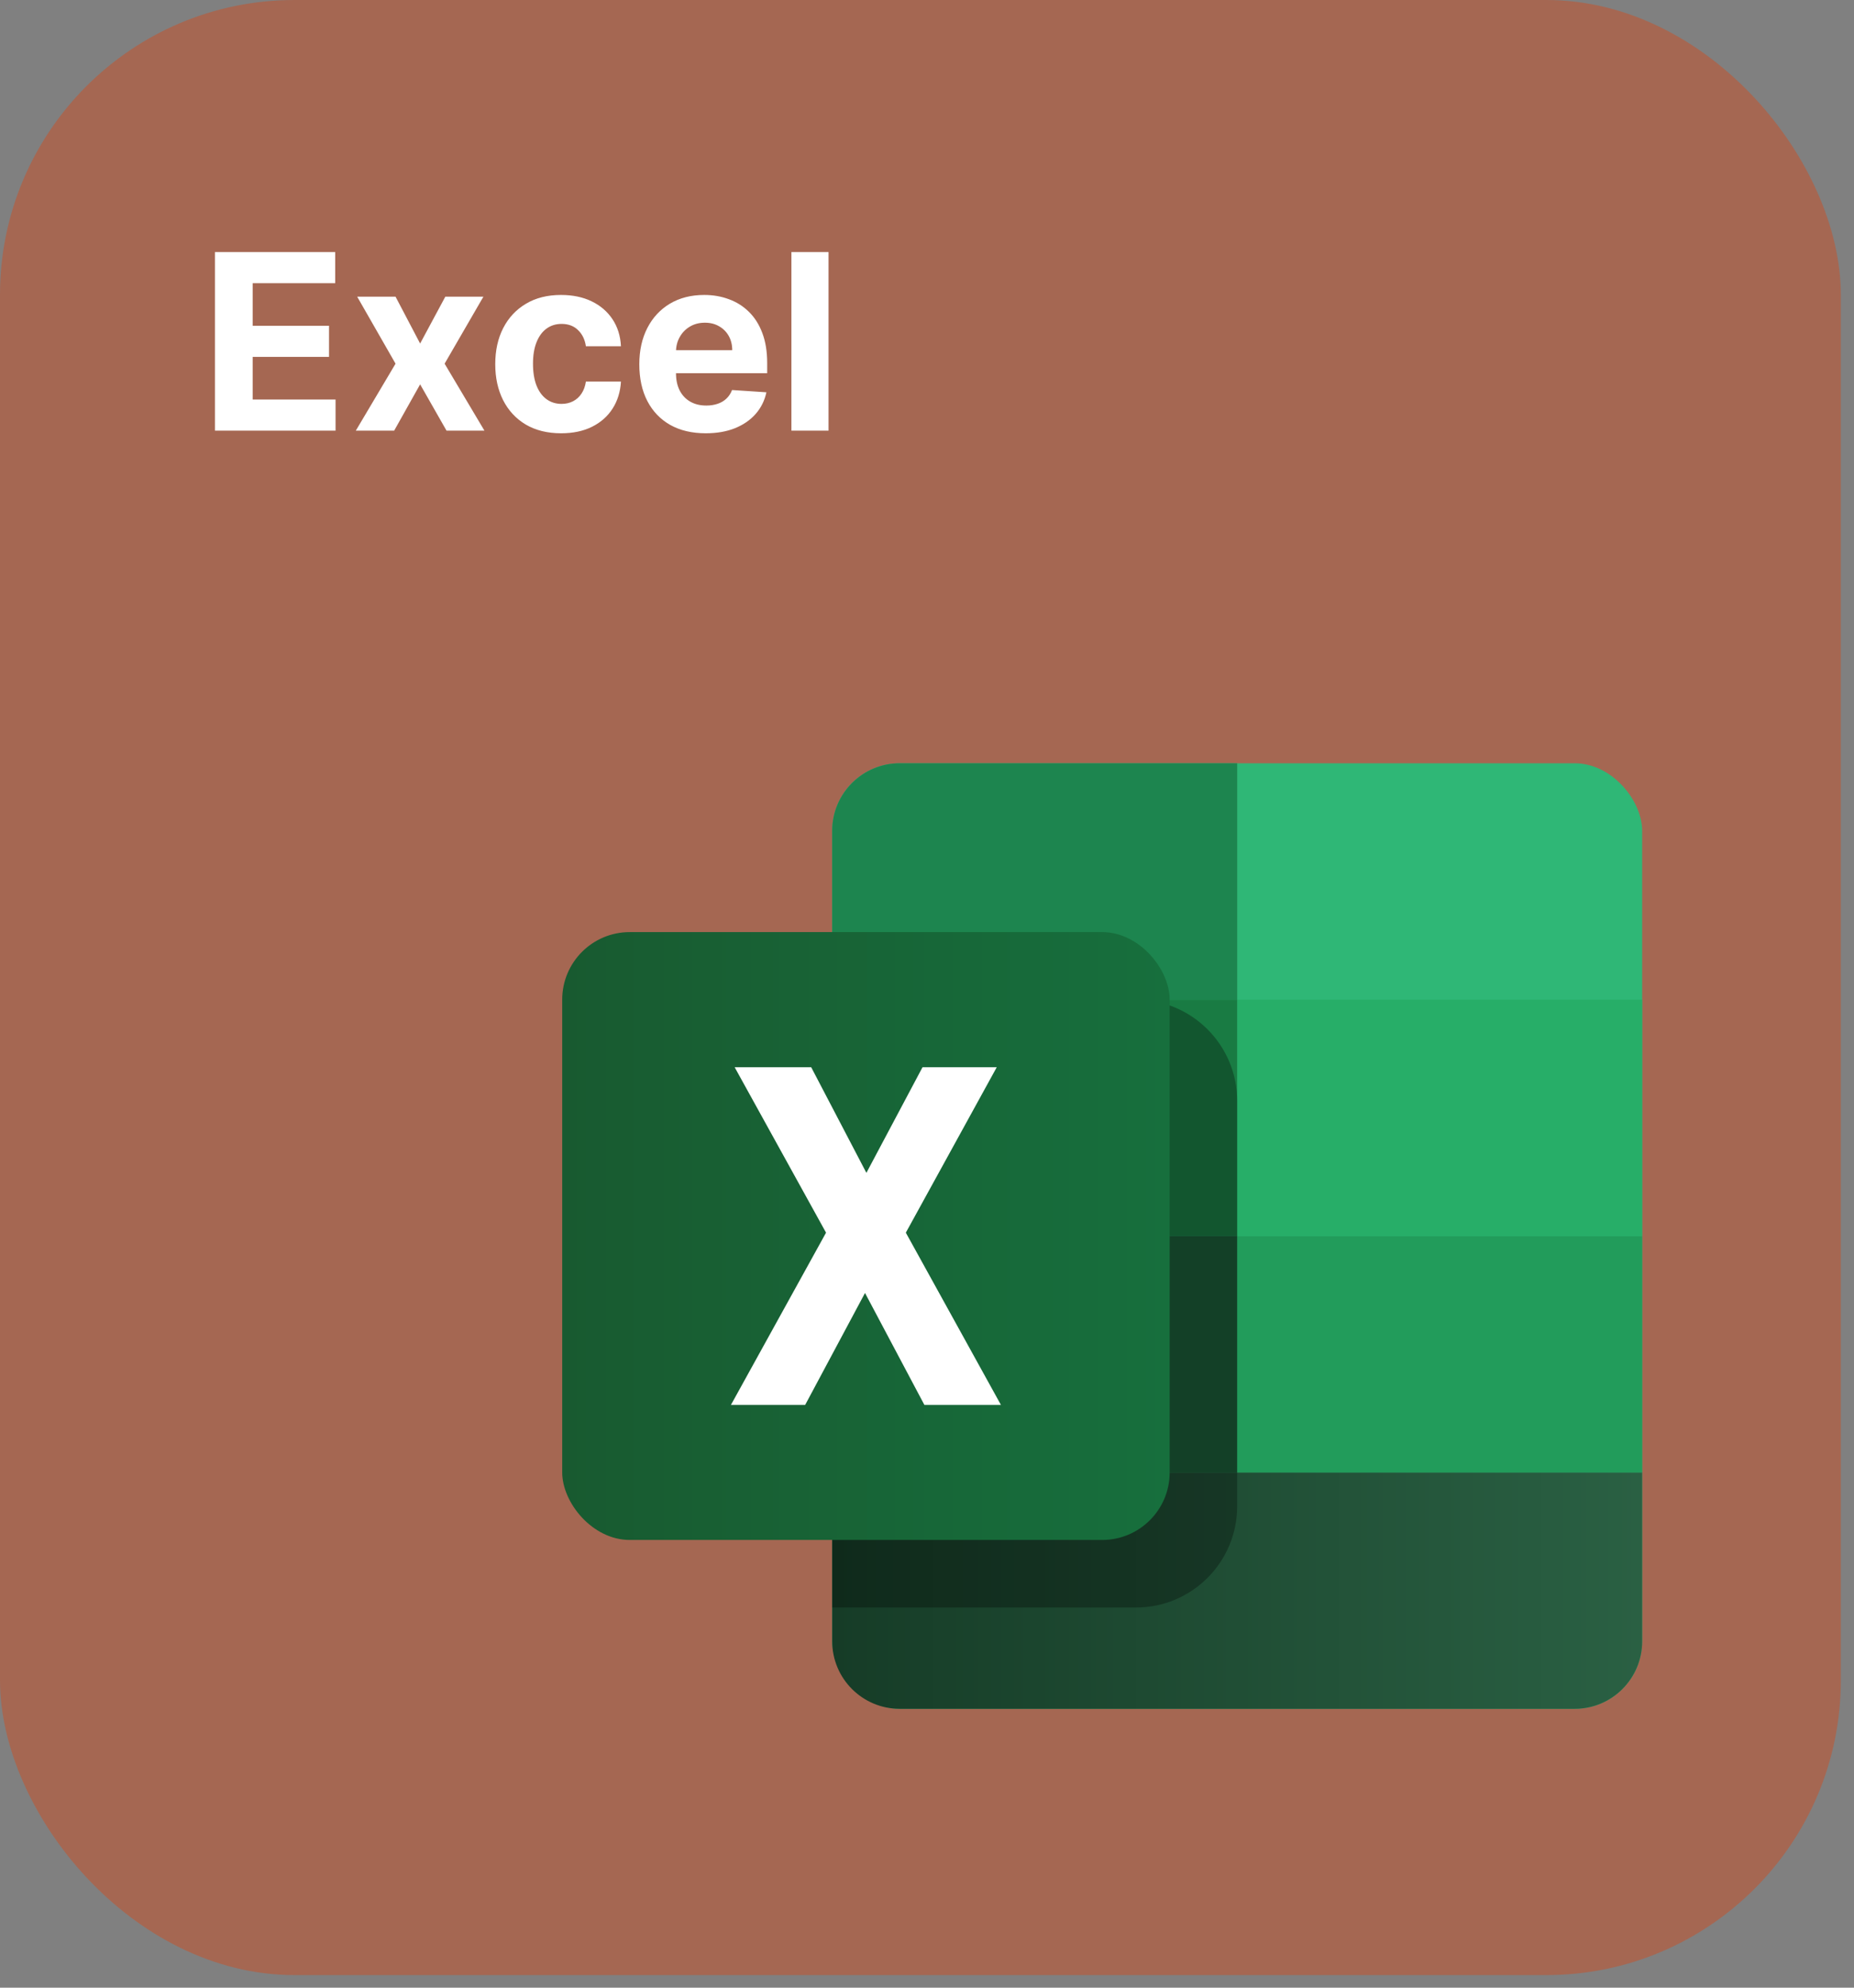 <svg width="112" height="120" viewBox="0 0 112 120" fill="none" xmlns="http://www.w3.org/2000/svg">
<rect x="0" y="0" width="112" height="120" fill="#808080" stroke="none"/>
<rect width="111.204" height="119.24" rx="17.793" fill="#A56752"/>
<path d="M12.984 26V15.217H20.25V17.096H15.264V19.666H19.876V21.546H15.264V24.12H20.271V26H12.984ZM23.895 17.912L25.38 20.74L26.901 17.912H29.202L26.859 21.956L29.265 26H26.975L25.38 23.204L23.811 26H21.494L23.895 21.956L21.578 17.912H23.895ZM33.899 26.158C33.071 26.158 32.358 25.982 31.761 25.631C31.168 25.277 30.712 24.785 30.392 24.157C30.076 23.529 29.918 22.806 29.918 21.988C29.918 21.159 30.078 20.433 30.398 19.808C30.721 19.18 31.179 18.69 31.772 18.339C32.365 17.984 33.071 17.807 33.889 17.807C34.594 17.807 35.212 17.935 35.742 18.192C36.272 18.448 36.691 18.808 37 19.271C37.309 19.734 37.48 20.278 37.511 20.903H35.394C35.335 20.5 35.177 20.175 34.92 19.929C34.668 19.68 34.336 19.555 33.925 19.555C33.578 19.555 33.274 19.65 33.014 19.84C32.758 20.026 32.558 20.298 32.414 20.656C32.27 21.014 32.198 21.447 32.198 21.956C32.198 22.472 32.269 22.911 32.409 23.273C32.553 23.634 32.755 23.91 33.014 24.099C33.274 24.289 33.578 24.384 33.925 24.384C34.182 24.384 34.411 24.331 34.615 24.226C34.822 24.12 34.992 23.968 35.126 23.767C35.263 23.564 35.352 23.32 35.394 23.036H37.511C37.476 23.653 37.307 24.198 37.006 24.668C36.707 25.135 36.295 25.5 35.768 25.763C35.242 26.026 34.619 26.158 33.899 26.158ZM42.633 26.158C41.801 26.158 41.085 25.989 40.485 25.652C39.888 25.312 39.428 24.831 39.105 24.21C38.782 23.585 38.621 22.846 38.621 21.993C38.621 21.161 38.782 20.431 39.105 19.803C39.428 19.174 39.883 18.685 40.469 18.334C41.059 17.983 41.75 17.807 42.543 17.807C43.077 17.807 43.574 17.893 44.033 18.065C44.497 18.234 44.901 18.488 45.245 18.829C45.592 19.169 45.862 19.597 46.055 20.113C46.248 20.626 46.345 21.226 46.345 21.914V22.53H39.516V21.14H44.234C44.234 20.817 44.163 20.531 44.023 20.282C43.883 20.033 43.688 19.838 43.438 19.697C43.193 19.553 42.907 19.482 42.58 19.482C42.24 19.482 41.938 19.561 41.675 19.718C41.415 19.873 41.211 20.082 41.064 20.345C40.916 20.605 40.841 20.894 40.837 21.214V22.535C40.837 22.936 40.911 23.281 41.059 23.573C41.209 23.864 41.422 24.089 41.696 24.247C41.969 24.405 42.294 24.484 42.67 24.484C42.919 24.484 43.147 24.448 43.354 24.378C43.561 24.308 43.739 24.203 43.886 24.062C44.033 23.922 44.146 23.75 44.223 23.546L46.298 23.683C46.192 24.182 45.976 24.617 45.65 24.989C45.327 25.358 44.909 25.645 44.397 25.853C43.888 26.056 43.3 26.158 42.633 26.158ZM50.052 15.217V26H47.809V15.217H50.052Z" fill="white"/>
<g clip-path="url(#clip0_301_1548)">
<rect x="50.273" y="46.08" width="48.93" height="57.085" rx="4.077" fill="#2FB776"/>
<path d="M50.273 88.893H99.203V99.086C99.203 101.338 97.378 103.164 95.126 103.164H54.351C52.099 103.164 50.273 101.338 50.273 99.086V88.893Z" fill="url(#paint0_linear_301_1548)"/>
<rect x="74.738" y="74.623" width="24.465" height="14.271" fill="#229C5B"/>
<rect x="74.738" y="60.352" width="24.465" height="14.271" fill="#27AE68"/>
<path d="M50.273 50.158C50.273 47.906 52.099 46.08 54.351 46.08H74.738V60.351H50.273V50.158Z" fill="#1D854F"/>
<rect x="50.273" y="60.352" width="24.465" height="14.271" fill="#197B43"/>
<rect x="50.273" y="74.623" width="24.465" height="14.271" fill="#1B5B38"/>
<path d="M50.273 66.468C50.273 63.09 53.012 60.352 56.39 60.352H68.622C72 60.352 74.738 63.09 74.738 66.468V90.933C74.738 94.311 72 97.049 68.622 97.049H50.273V66.468Z" fill="black" fill-opacity="0.3"/>
<rect x="33.963" y="56.273" width="36.697" height="36.697" rx="4.077" fill="url(#paint1_linear_301_1548)"/>
<path d="M60.466 84.817L54.721 74.419L60.214 64.43H55.73L52.339 70.808L49.004 64.43H44.38L49.901 74.419L44.156 84.817H48.64L52.255 78.06L55.842 84.817H60.466Z" fill="white"/>
</g>
<defs>
<linearGradient id="paint0_linear_301_1548" x1="50.273" y1="96.028" x2="99.203" y2="96.028" gradientUnits="userSpaceOnUse">
<stop stop-color="#163C27"/>
<stop offset="1" stop-color="#2A6043"/>
</linearGradient>
<linearGradient id="paint1_linear_301_1548" x1="33.963" y1="74.622" x2="70.66" y2="74.622" gradientUnits="userSpaceOnUse">
<stop stop-color="#185A30"/>
<stop offset="1" stop-color="#176F3D"/>
</linearGradient>
<clipPath id="clip0_301_1548">
<rect width="65.24" height="65.24" fill="white" transform="translate(33.965 42)"/>
</clipPath>
</defs>
</svg>
